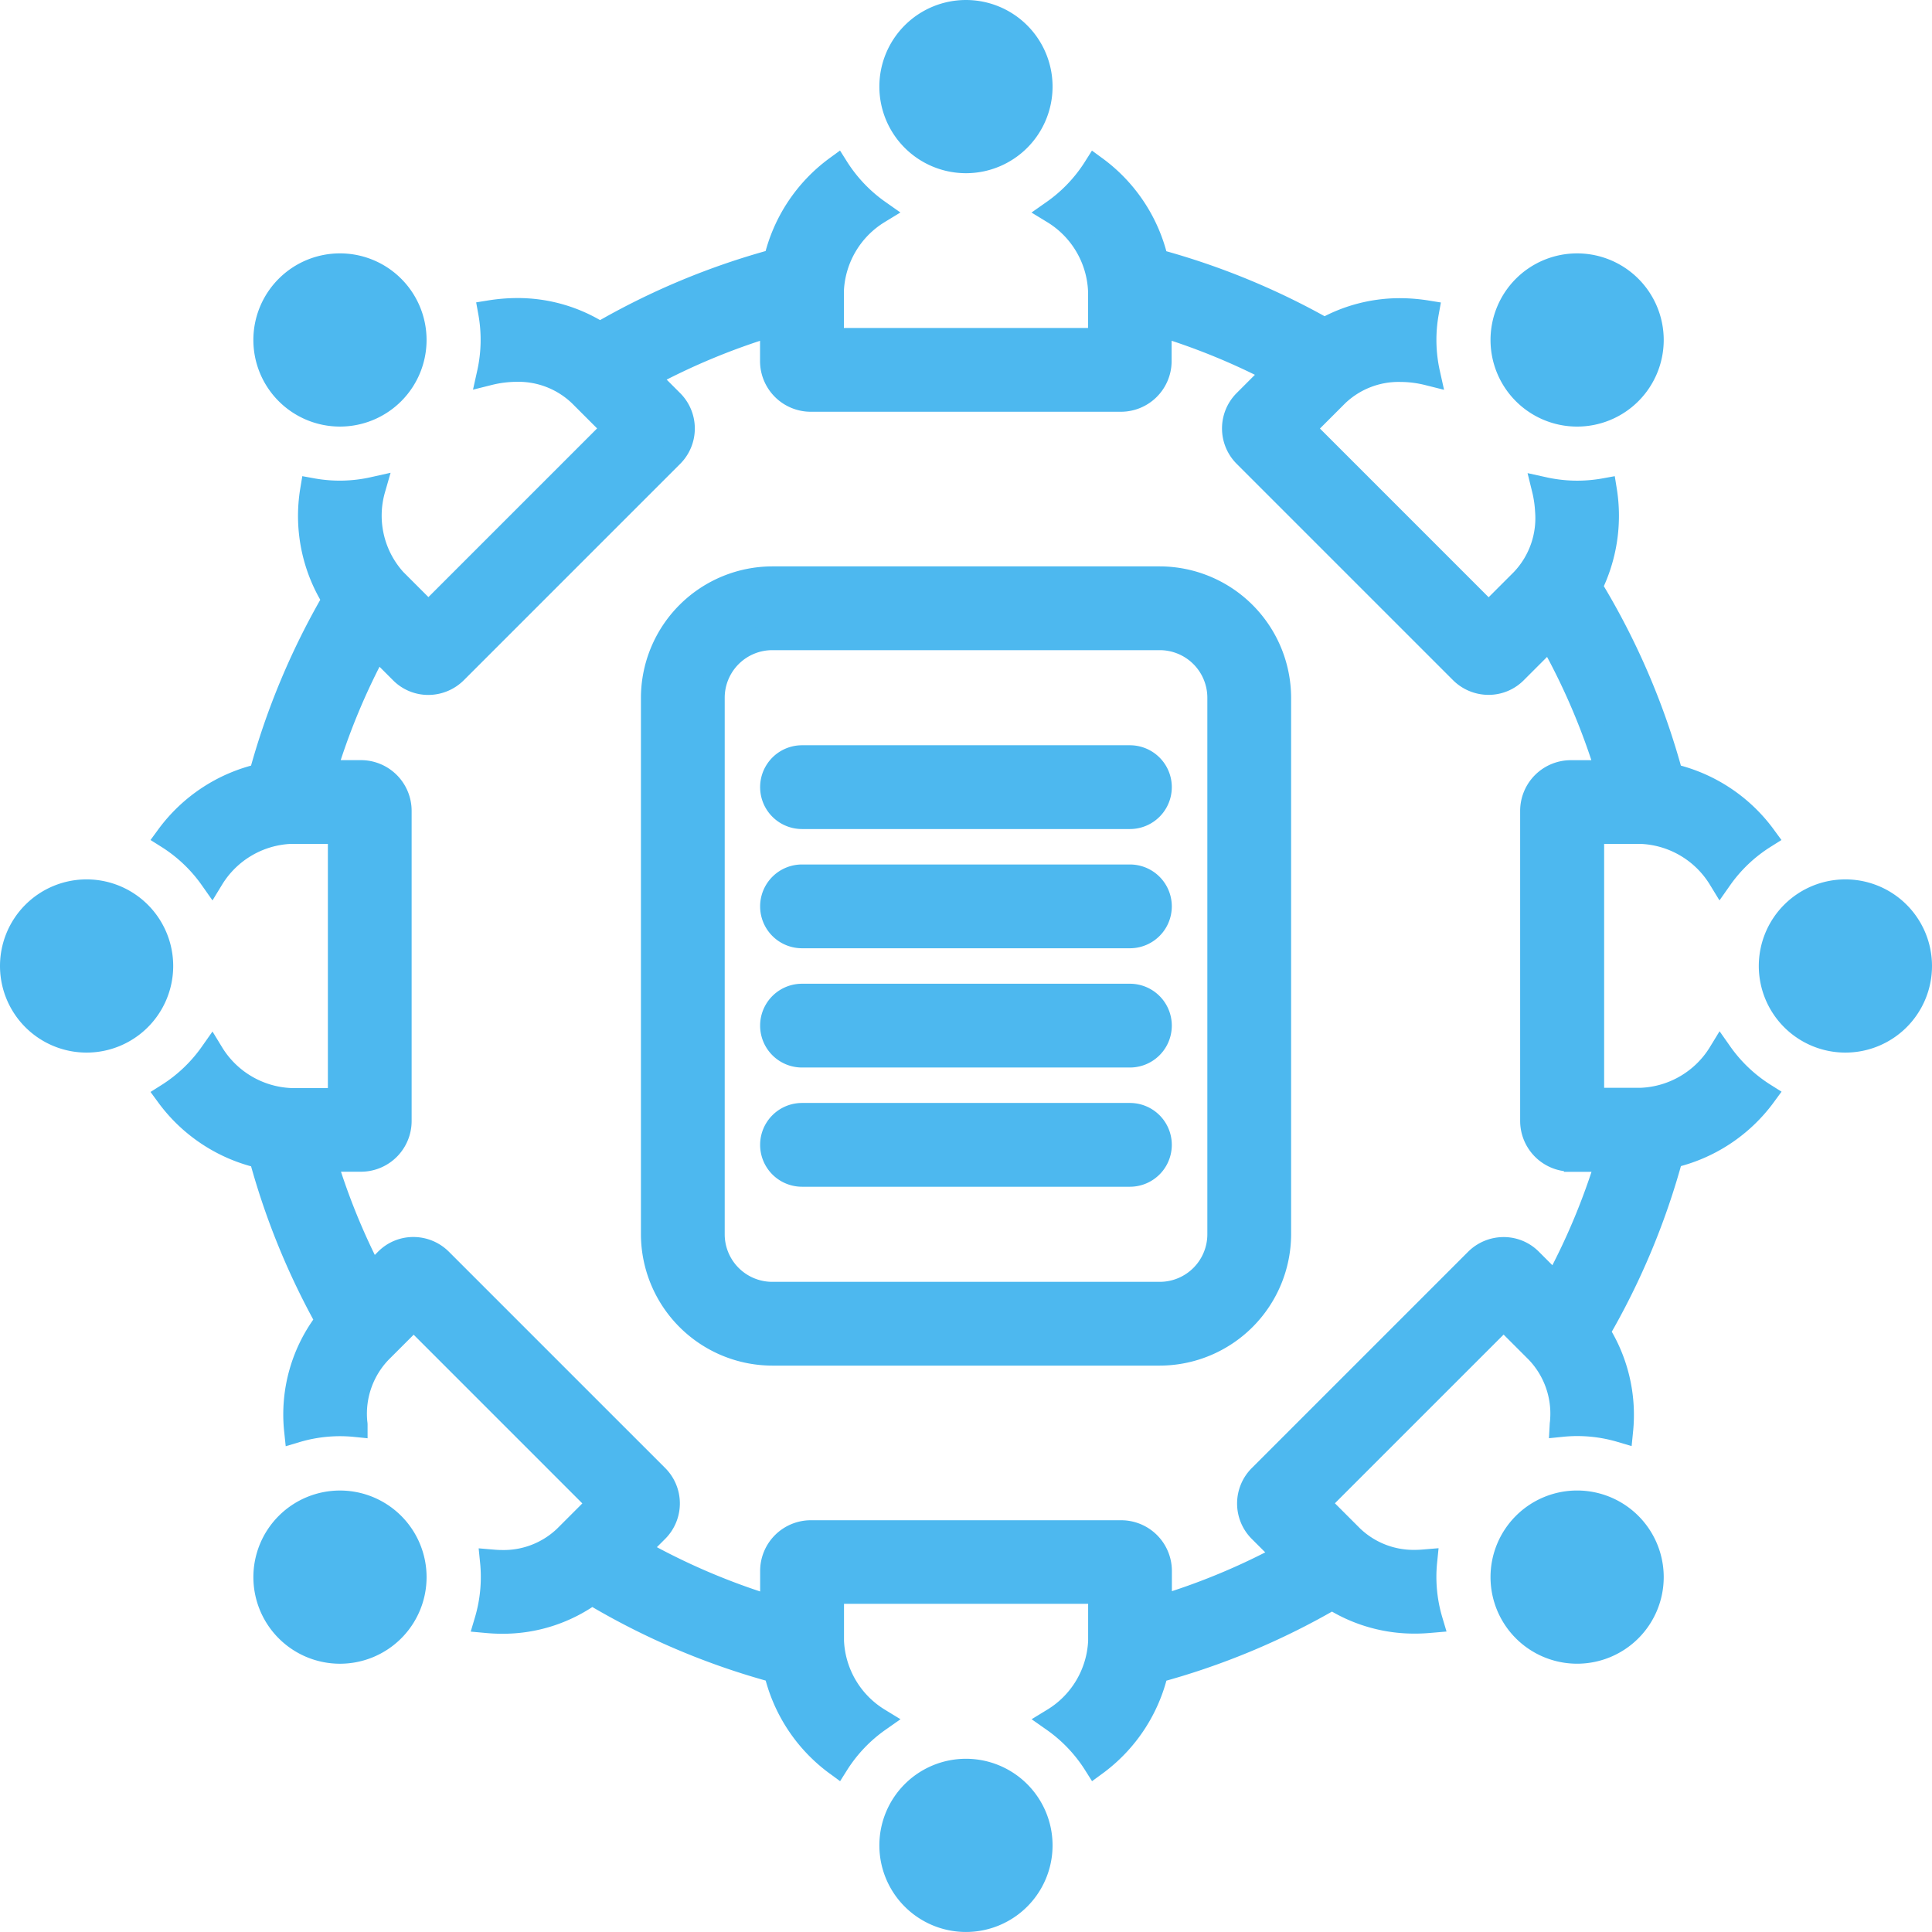 <svg xmlns="http://www.w3.org/2000/svg" width="80.001" height="80" viewBox="0 0 80.001 80">
  <g id="Group_4023" data-name="Group 4023" transform="translate(0.5 0.5)">
    <path id="Path_5109" data-name="Path 5109" d="M334.3,519.331a3.086,3.086,0,1,1-3.086-3.086,3.086,3.086,0,0,1,3.086,3.086" transform="translate(-291.715 -443.417)" fill="#4db8ef" stroke="#4db8ef" stroke-width="1"/>
    <path id="Path_5110" data-name="Path 5110" d="M592.422,261.211a3.086,3.086,0,1,1-3.086-3.086,3.086,3.086,0,0,1,3.086,3.086" transform="translate(-513.421 -221.711)" fill="#4db8ef" stroke="#4db8ef" stroke-width="1"/>
    <path id="Path_5111" data-name="Path 5111" d="M76.172,261.211a3.086,3.086,0,1,1-3.086-3.086,3.086,3.086,0,0,1,3.086,3.086" transform="translate(-70 -221.711)" fill="#4db8ef" stroke="#4db8ef" stroke-width="1"/>
    <path id="Path_5112" data-name="Path 5112" d="M512.767,438.408a3.086,3.086,0,1,1-4.364,0,3.086,3.086,0,0,1,4.364,0" transform="translate(-445.779 -375.785)" fill="#4db8ef" stroke="#4db8ef" stroke-width="1"/>
    <path id="Path_5113" data-name="Path 5113" d="M149.643,75.278a3.086,3.086,0,1,1-4.365,0,3.086,3.086,0,0,1,4.365,0" transform="translate(-133.883 -63.882)" fill="#4db8ef" stroke="#4db8ef" stroke-width="1"/>
    <path id="Path_5114" data-name="Path 5114" d="M149.637,438.407a3.086,3.086,0,1,1-4.364,0,3.086,3.086,0,0,1,4.364,0" transform="translate(-133.877 -375.783)" fill="#4db8ef" stroke="#4db8ef" stroke-width="1"/>
    <path id="Path_5115" data-name="Path 5115" d="M176.759,73.231a4.033,4.033,0,0,1,3.264,1.928,6.362,6.362,0,0,1,1.817-1.727,6.577,6.577,0,0,0-3.849-2.529,30.061,30.061,0,0,0-3.352-7.816,6.608,6.608,0,0,0,.607-4,6.394,6.394,0,0,1-2.522-.048,4.834,4.834,0,0,1,.133.9,3.734,3.734,0,0,1-1.022,2.885l-1.4,1.4-7.692-7.693,1.4-1.4a3.7,3.7,0,0,1,2.651-1.029,4.754,4.754,0,0,1,1.131.143,6.375,6.375,0,0,1-.05-2.521,7.157,7.157,0,0,0-1.081-.091,6.369,6.369,0,0,0-3.157.817,30.076,30.076,0,0,0-6.961-2.856,6.575,6.575,0,0,0-2.53-3.852,6.363,6.363,0,0,1-1.728,1.816,4.033,4.033,0,0,1,1.929,3.263v2.046H143.238V50.818a4.032,4.032,0,0,1,1.928-3.263,6.382,6.382,0,0,1-1.727-1.816,6.579,6.579,0,0,0-2.529,3.847,30.116,30.116,0,0,0-7.276,3.036,6.313,6.313,0,0,0-3.46-.994,7.157,7.157,0,0,0-1.081.091,6.375,6.375,0,0,1-.05,2.521,4.786,4.786,0,0,1,1.132-.143,3.7,3.7,0,0,1,2.65,1.029l1.4,1.4-7.692,7.692-1.4-1.4a3.988,3.988,0,0,1-.88-3.783,6.379,6.379,0,0,1-2.532.051,6.5,6.5,0,0,0,.914,4.531,30.114,30.114,0,0,0-3.042,7.286,6.578,6.578,0,0,0-3.847,2.529,6.369,6.369,0,0,1,1.816,1.727,4.032,4.032,0,0,1,3.263-1.929h2.045V84.34h-2.045a4.033,4.033,0,0,1-3.263-1.929,6.384,6.384,0,0,1-1.816,1.728,6.58,6.58,0,0,0,3.849,2.529,30.049,30.049,0,0,0,2.763,6.8,6.327,6.327,0,0,0-1.3,4.553,6.364,6.364,0,0,1,2.456-.232c0-.052-.013-.1-.015-.156a3.731,3.731,0,0,1,1.023-2.886l1.4-1.4,7.692,7.693-1.4,1.4a3.7,3.7,0,0,1-2.652,1.029c-.131,0-.261-.009-.391-.02a6.385,6.385,0,0,1-.233,2.457c.208.019.416.031.624.031a6.252,6.252,0,0,0,3.738-1.2,30.07,30.07,0,0,0,7.614,3.235,6.578,6.578,0,0,0,2.529,3.85,6.368,6.368,0,0,1,1.727-1.816,4.033,4.033,0,0,1-1.928-3.263v-2.045h11.109v2.045a4.033,4.033,0,0,1-1.929,3.263,6.37,6.37,0,0,1,1.728,1.816,6.575,6.575,0,0,0,2.528-3.847,30.057,30.057,0,0,0,7.277-3.036,6.319,6.319,0,0,0,3.458.992c.207,0,.416-.013.624-.031a6.364,6.364,0,0,1-.233-2.457c-.131.011-.261.02-.391.02a3.7,3.7,0,0,1-2.651-1.029l-1.4-1.4,7.693-7.692,1.4,1.4a3.734,3.734,0,0,1,1.023,2.886c0,.052-.012.1-.015.156a6.366,6.366,0,0,1,2.456.231,6.423,6.423,0,0,0-.965-4.078,30.057,30.057,0,0,0,3.039-7.279,6.581,6.581,0,0,0,3.851-2.53,6.372,6.372,0,0,1-1.817-1.728,4.033,4.033,0,0,1-3.264,1.929h-2.045V73.23Zm-2.926,13.578h1.545a27.587,27.587,0,0,1-2.178,5.2l-1.043-1.043a1.55,1.55,0,0,0-1.1-.455,1.587,1.587,0,0,0-1.124.467l-8.947,8.947a1.573,1.573,0,0,0-.012,2.225l1.045,1.044a27.62,27.62,0,0,1-5.2,2.162v-1.532a1.6,1.6,0,0,0-1.6-1.587H142.374a1.6,1.6,0,0,0-1.605,1.587v1.545a27.682,27.682,0,0,1-5.6-2.4l.822-.822a1.574,1.574,0,0,0-.013-2.225l-8.947-8.947a1.584,1.584,0,0,0-1.123-.467,1.553,1.553,0,0,0-1.1.455l-.63.63a27.646,27.646,0,0,1-1.947-4.788h1.52a1.6,1.6,0,0,0,1.587-1.6V72.367a1.6,1.6,0,0,0-1.587-1.605H122.22a27.624,27.624,0,0,1,2.162-5.2l1.045,1.045a1.55,1.55,0,0,0,1.1.455,1.587,1.587,0,0,0,1.123-.467l8.947-8.947a1.572,1.572,0,0,0,.013-2.224l-1.045-1.045a27.64,27.64,0,0,1,5.2-2.162v1.532a1.6,1.6,0,0,0,1.605,1.587h12.838a1.6,1.6,0,0,0,1.6-1.587V52.213a27.622,27.622,0,0,1,4.789,1.959l-1.248,1.249a1.573,1.573,0,0,0,.012,2.224l8.947,8.947a1.585,1.585,0,0,0,1.124.467,1.55,1.55,0,0,0,1.1-.455l1.44-1.44a27.655,27.655,0,0,1,2.4,5.6h-1.545a1.6,1.6,0,0,0-1.587,1.606V85.2a1.6,1.6,0,0,0,1.587,1.6Z" transform="translate(-109.293 -39.286)" fill="#4db8ef" stroke="#4db8ef" stroke-width="1"/>
    <path id="Path_5116" data-name="Path 5116" d="M512.767,75.278a3.086,3.086,0,1,1-4.364,0,3.086,3.086,0,0,1,4.364,0" transform="translate(-445.779 -63.882)" fill="#4db8ef" stroke="#4db8ef" stroke-width="1"/>
    <path id="Path_5117" data-name="Path 5117" d="M279.115,166.25H263.068a4.952,4.952,0,0,0-4.938,4.938v22.219a4.952,4.952,0,0,0,4.938,4.938h16.047a4.952,4.952,0,0,0,4.938-4.938V171.188A4.952,4.952,0,0,0,279.115,166.25Zm2.469,27.157a2.471,2.471,0,0,1-2.469,2.469H263.068a2.471,2.471,0,0,1-2.469-2.469V171.188a2.472,2.472,0,0,1,2.469-2.469h16.047a2.471,2.471,0,0,1,2.469,2.469Z" transform="translate(-231.59 -142.797)" fill="#4db8ef" stroke="#4db8ef" stroke-width="1"/>
    <path id="Path_5118" data-name="Path 5118" d="M307.933,218.75H294.354a1.234,1.234,0,1,0,0,2.469h13.578a1.234,1.234,0,1,0,0-2.469Z" transform="translate(-261.644 -187.89)" fill="#4db8ef" stroke="#4db8ef" stroke-width="1"/>
    <path id="Path_5119" data-name="Path 5119" d="M307.933,253.75H294.354a1.234,1.234,0,1,0,0,2.469h13.578a1.234,1.234,0,1,0,0-2.469Z" transform="translate(-261.644 -217.953)" fill="#4db8ef" stroke="#4db8ef" stroke-width="1"/>
    <path id="Path_5120" data-name="Path 5120" d="M307.933,288.75H294.354a1.234,1.234,0,1,0,0,2.469h13.578a1.234,1.234,0,1,0,0-2.469Z" transform="translate(-261.644 -248.015)" fill="#4db8ef" stroke="#4db8ef" stroke-width="1"/>
    <path id="Path_5121" data-name="Path 5121" d="M307.933,323.75H294.354a1.234,1.234,0,1,0,0,2.469h13.578a1.234,1.234,0,1,0,0-2.469Z" transform="translate(-261.644 -278.078)" fill="#4db8ef" stroke="#4db8ef" stroke-width="1"/>
    <path id="Path_5122" data-name="Path 5122" d="M334.3,3.086A3.086,3.086,0,1,1,331.216,0,3.086,3.086,0,0,1,334.3,3.086" transform="translate(-291.715)" fill="#4db8ef" stroke="#4db8ef" stroke-width="1"/>
  </g>
</svg>
